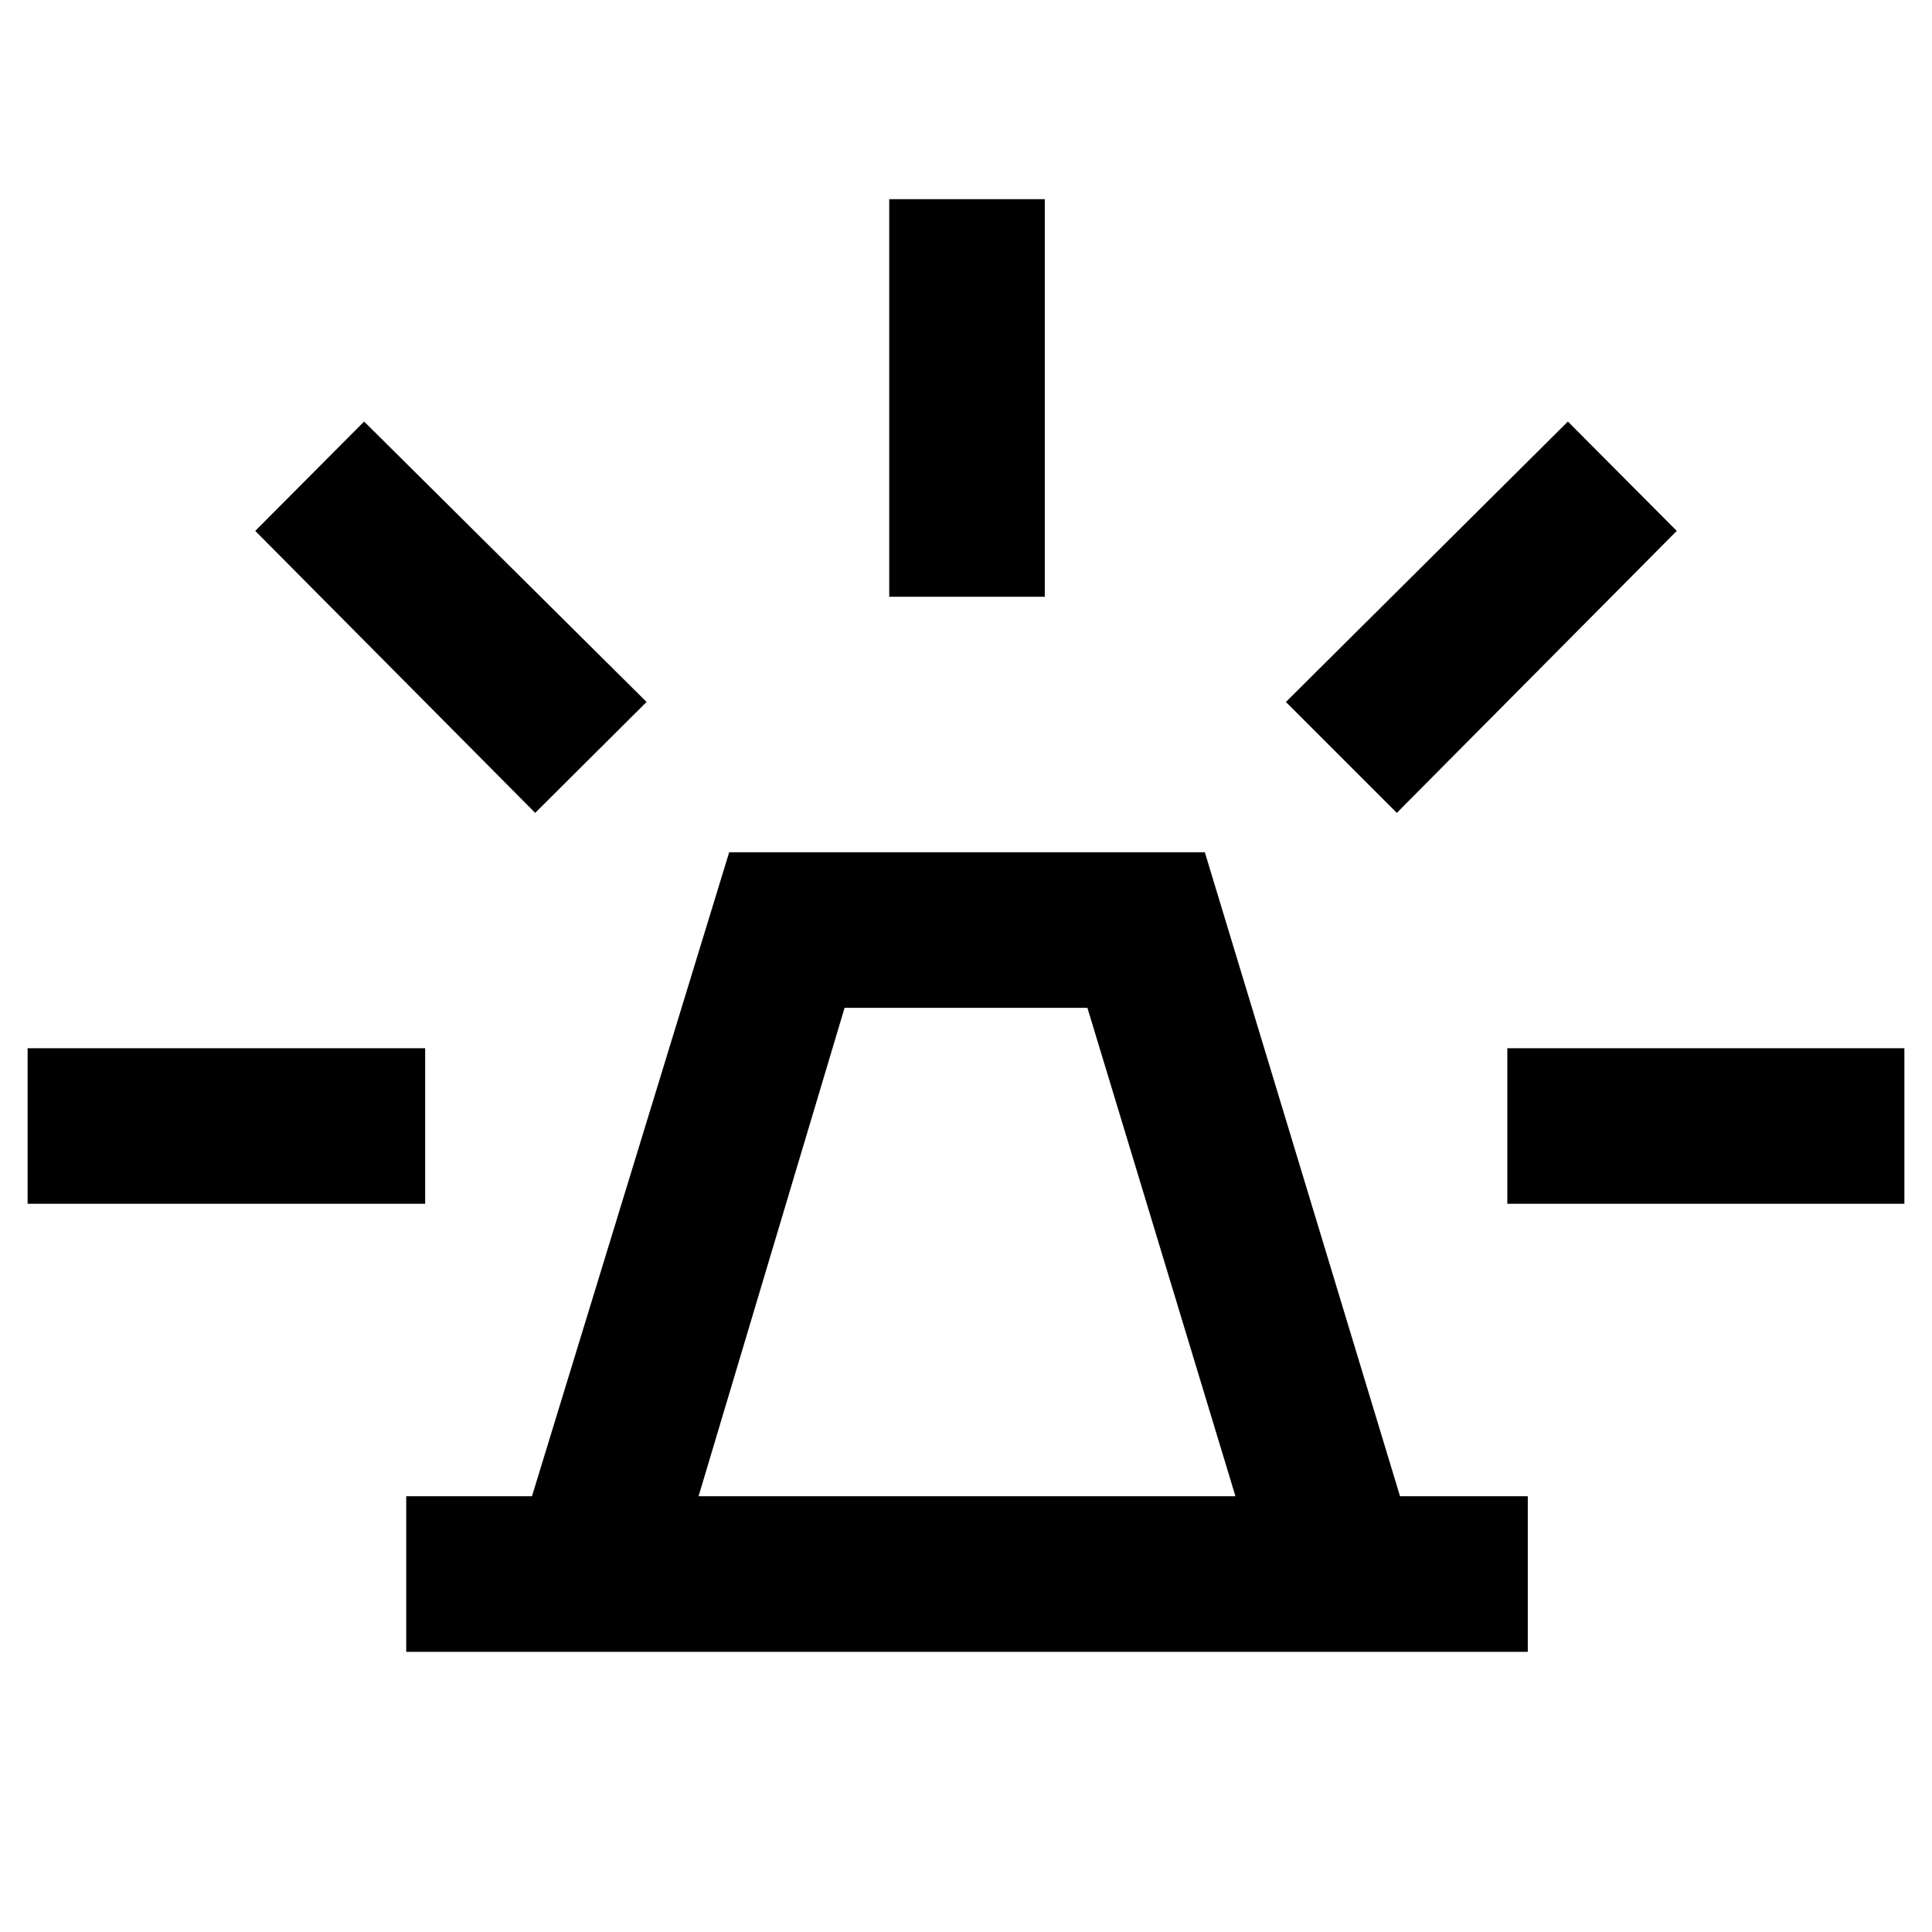 <svg xmlns="http://www.w3.org/2000/svg" height="48" viewBox="0 -960 960 960" width="48"><path d="M201.85-139.22v-77.3h62.48l98-320h236.34l97 320h63.48v77.3h-557.3Zm145.26-77.3h266.78l-73.56-242.7H419.67l-72.56 242.7Zm94.74-446.96v-197.54h77.3v197.54h-77.3Zm252.22 107.39-55.11-55.11 140.11-139.34 54.1 54.34-139.1 140.11Zm54.91 194.24v-77.3h197.3v77.3h-197.3ZM265.93-556.09 126.83-696.2l54.1-54.34L321.28-611.2l-55.35 55.11ZM13.72-361.85v-77.3h197.54v77.3H13.72ZM480-216.52Z"/></svg>